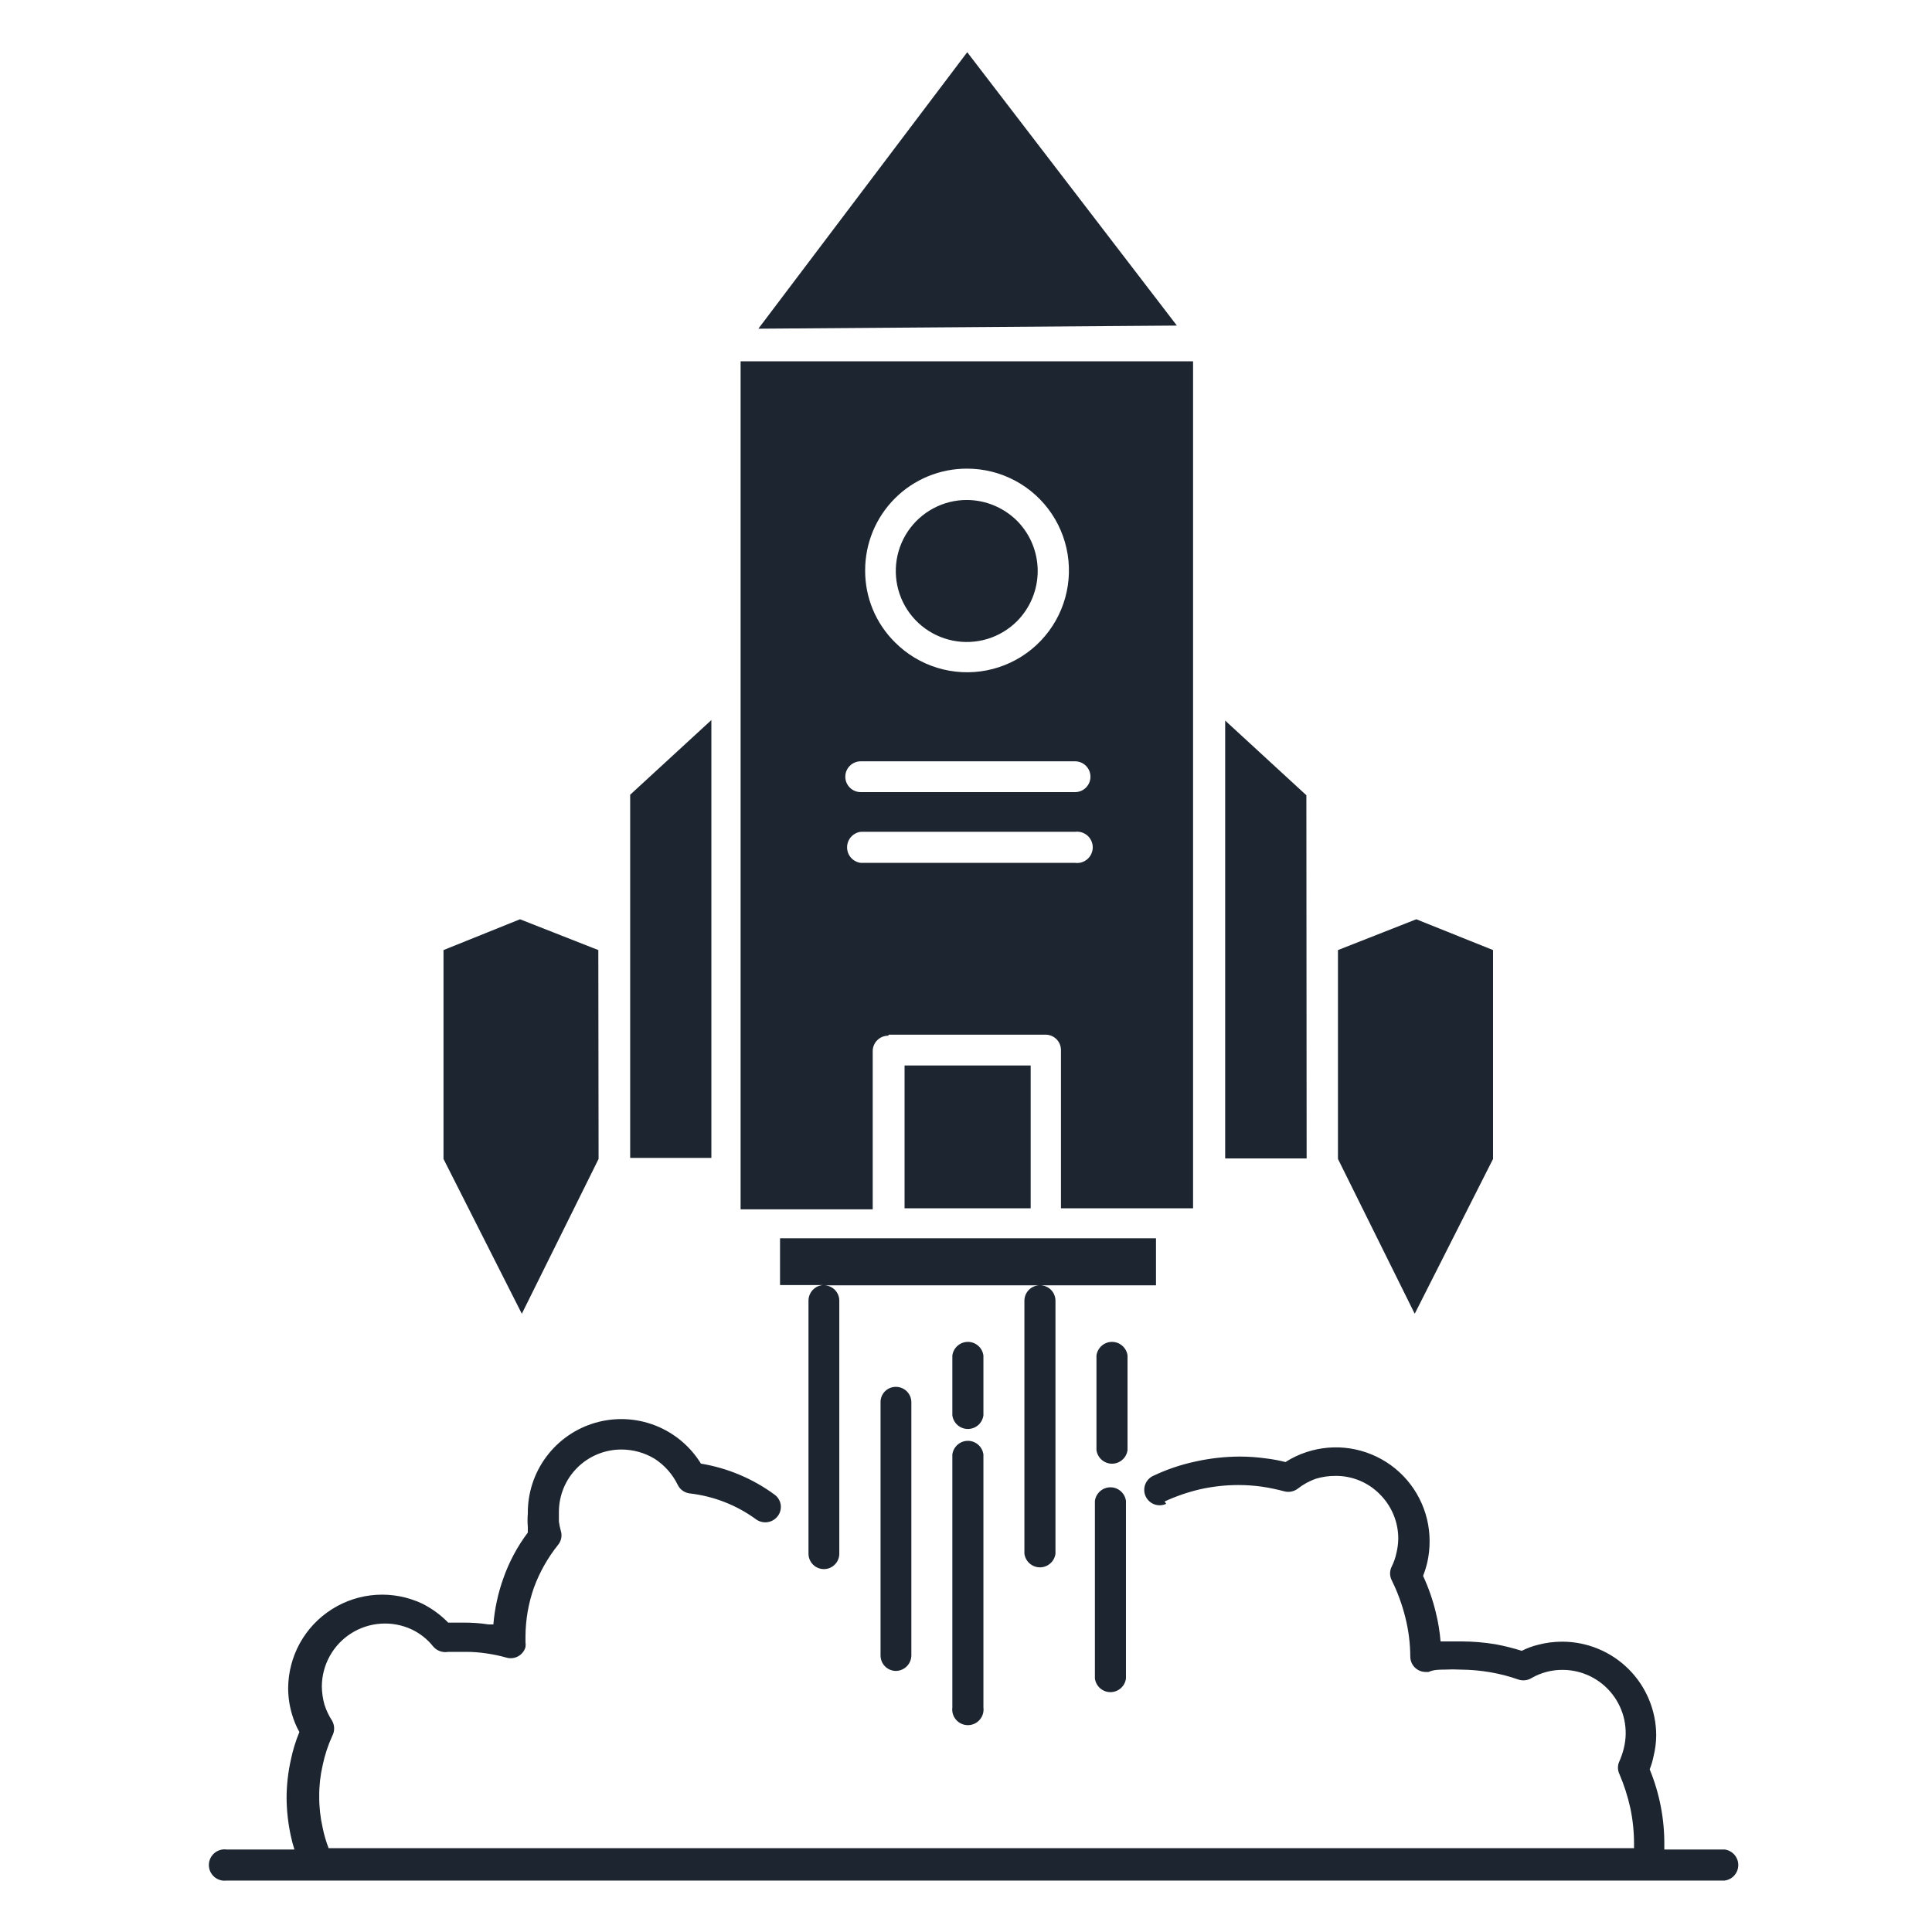 <svg width="74" height="74" viewBox="0 0 74 74" fill="none" xmlns="http://www.w3.org/2000/svg">
<path fill-rule="evenodd" clip-rule="evenodd" d="M22.917 36.39L19.917 35.21L16.987 36.39V44.39L19.987 50.32L22.927 44.39L22.917 36.39ZM27.247 27.58L24.137 30.44V44.35H27.247V27.58ZM54.247 35.21L51.247 36.39V44.39L54.187 50.32L57.187 44.39V36.39L54.247 35.21ZM39.477 40.81H34.647V46.28H39.477V40.81ZM34.047 39.63H40.047C40.204 39.63 40.354 39.692 40.465 39.803C40.575 39.913 40.637 40.063 40.637 40.22V46.28H45.697V26.28V13.84H28.367V26.28V44.99V46.32H33.427V40.26C33.427 40.103 33.489 39.953 33.6 39.843C33.711 39.732 33.861 39.67 34.017 39.67L34.047 39.63ZM38.957 19.95C38.447 19.442 37.757 19.155 37.037 19.15C36.589 19.149 36.148 19.258 35.753 19.469C35.358 19.679 35.02 19.984 34.771 20.356C34.522 20.728 34.368 21.155 34.324 21.601C34.28 22.047 34.346 22.496 34.517 22.91C34.688 23.324 34.959 23.689 35.305 23.973C35.652 24.257 36.063 24.451 36.502 24.538C36.941 24.625 37.395 24.602 37.823 24.472C38.252 24.341 38.641 24.107 38.957 23.79C39.463 23.279 39.746 22.589 39.746 21.87C39.746 21.151 39.463 20.461 38.957 19.95V19.95ZM37.037 17.95C37.679 17.949 38.312 18.107 38.878 18.409C39.445 18.711 39.928 19.148 40.285 19.682C40.642 20.216 40.861 20.829 40.924 21.468C40.987 22.107 40.891 22.752 40.645 23.345C40.399 23.938 40.01 24.461 39.513 24.868C39.016 25.274 38.427 25.552 37.797 25.676C37.167 25.8 36.516 25.767 35.902 25.579C35.288 25.392 34.73 25.055 34.277 24.6C33.914 24.241 33.626 23.812 33.43 23.34C33.234 22.868 33.135 22.361 33.137 21.85C33.136 21.337 33.236 20.83 33.431 20.356C33.627 19.882 33.914 19.452 34.277 19.089C34.639 18.727 35.069 18.44 35.543 18.244C36.017 18.049 36.525 17.949 37.037 17.95V17.95ZM50.037 30.46L46.927 27.6V44.37H50.047L50.037 30.46ZM32.967 30.34C32.811 30.34 32.661 30.278 32.55 30.167C32.439 30.057 32.377 29.907 32.377 29.75C32.377 29.593 32.439 29.443 32.55 29.333C32.661 29.222 32.811 29.16 32.967 29.16H41.177C41.334 29.16 41.484 29.222 41.594 29.333C41.705 29.443 41.767 29.593 41.767 29.75C41.767 29.907 41.705 30.057 41.594 30.167C41.484 30.278 41.334 30.34 41.177 30.34H32.967ZM32.967 33.05C32.823 33.031 32.69 32.96 32.594 32.851C32.498 32.742 32.445 32.601 32.445 32.455C32.445 32.309 32.498 32.169 32.594 32.059C32.69 31.95 32.823 31.879 32.967 31.86H41.177C41.262 31.849 41.348 31.856 41.429 31.881C41.511 31.906 41.586 31.948 41.651 32.004C41.715 32.061 41.766 32.13 41.801 32.208C41.836 32.285 41.855 32.37 41.855 32.455C41.855 32.54 41.836 32.625 41.801 32.702C41.766 32.78 41.715 32.849 41.651 32.906C41.586 32.962 41.511 33.004 41.429 33.029C41.348 33.054 41.262 33.061 41.177 33.05H32.967ZM37.667 65.4C37.678 65.485 37.671 65.571 37.646 65.652C37.621 65.734 37.579 65.809 37.523 65.873C37.467 65.937 37.397 65.989 37.32 66.024C37.242 66.059 37.158 66.077 37.072 66.077C36.987 66.077 36.903 66.059 36.825 66.024C36.747 65.989 36.678 65.937 36.621 65.873C36.565 65.809 36.523 65.734 36.498 65.652C36.473 65.571 36.466 65.485 36.477 65.4V55.71C36.496 55.565 36.567 55.433 36.676 55.337C36.786 55.24 36.926 55.187 37.072 55.187C37.218 55.187 37.359 55.24 37.468 55.337C37.578 55.433 37.648 55.565 37.667 55.71V65.4ZM34.907 63.4C34.907 63.557 34.846 63.709 34.735 63.821C34.625 63.933 34.475 63.997 34.317 64C34.239 64 34.161 63.984 34.089 63.954C34.017 63.924 33.951 63.88 33.897 63.824C33.842 63.768 33.798 63.702 33.769 63.629C33.74 63.556 33.726 63.478 33.727 63.4V53.71C33.726 53.632 33.74 53.555 33.769 53.483C33.799 53.41 33.842 53.345 33.897 53.29C33.952 53.235 34.018 53.191 34.09 53.162C34.162 53.133 34.239 53.119 34.317 53.12C34.474 53.12 34.624 53.182 34.734 53.293C34.845 53.404 34.907 53.553 34.907 53.71V63.4ZM32.147 59.51C32.147 59.666 32.085 59.817 31.974 59.927C31.864 60.038 31.714 60.1 31.557 60.1C31.401 60.1 31.251 60.038 31.14 59.927C31.029 59.817 30.967 59.666 30.967 59.51V49.82C30.967 49.666 31.026 49.518 31.132 49.406C31.238 49.294 31.383 49.228 31.537 49.22H29.877V47.43H44.277V49.23H39.847C40.002 49.233 40.149 49.296 40.258 49.406C40.366 49.517 40.427 49.665 40.427 49.82V59.51C40.408 59.654 40.338 59.787 40.228 59.883C40.119 59.98 39.978 60.033 39.832 60.033C39.687 60.033 39.546 59.98 39.436 59.883C39.327 59.787 39.256 59.654 39.237 59.51V49.82C39.237 49.665 39.298 49.517 39.407 49.406C39.515 49.296 39.663 49.233 39.817 49.23H31.567C31.722 49.233 31.869 49.296 31.978 49.406C32.087 49.517 32.147 49.665 32.147 49.82V59.51ZM36.477 51.92C36.496 51.776 36.567 51.643 36.676 51.547C36.786 51.45 36.926 51.397 37.072 51.397C37.218 51.397 37.359 51.45 37.468 51.547C37.578 51.643 37.648 51.776 37.667 51.92V54.21C37.648 54.355 37.578 54.487 37.468 54.584C37.359 54.68 37.218 54.733 37.072 54.733C36.926 54.733 36.786 54.68 36.676 54.584C36.567 54.487 36.496 54.355 36.477 54.21V51.92ZM41.997 51.92C42.016 51.776 42.087 51.643 42.196 51.547C42.306 51.45 42.447 51.397 42.592 51.397C42.738 51.397 42.879 51.45 42.988 51.547C43.098 51.643 43.169 51.776 43.187 51.92V55.54C43.169 55.685 43.098 55.817 42.988 55.913C42.879 56.01 42.738 56.063 42.592 56.063C42.447 56.063 42.306 56.01 42.196 55.913C42.087 55.817 42.016 55.685 41.997 55.54V51.92ZM44.667 57.6C44.525 57.666 44.363 57.674 44.216 57.62C44.069 57.567 43.949 57.457 43.882 57.315C43.816 57.173 43.809 57.011 43.862 56.864C43.916 56.716 44.025 56.596 44.167 56.53C44.684 56.284 45.228 56.1 45.787 55.98C46.346 55.856 46.915 55.792 47.487 55.79C47.822 55.79 48.156 55.814 48.487 55.86C48.74 55.89 48.99 55.937 49.237 56C49.486 55.84 49.755 55.712 50.037 55.62V55.62C50.577 55.441 51.151 55.393 51.713 55.479C52.275 55.566 52.809 55.785 53.27 56.118C53.73 56.45 54.106 56.888 54.364 57.395C54.623 57.901 54.758 58.461 54.757 59.03C54.758 59.306 54.728 59.581 54.667 59.85C54.626 60.023 54.572 60.194 54.507 60.36C54.717 60.813 54.881 61.285 54.997 61.77C55.087 62.131 55.147 62.499 55.177 62.87H55.237H55.977C56.416 62.871 56.854 62.908 57.287 62.98C57.625 63.043 57.959 63.127 58.287 63.23C58.484 63.13 58.693 63.053 58.907 63C59.214 62.919 59.53 62.879 59.847 62.88C60.799 62.883 61.71 63.262 62.383 63.934C63.056 64.607 63.435 65.519 63.437 66.47C63.434 66.736 63.401 67.001 63.337 67.26C63.303 67.434 63.252 67.605 63.187 67.77C63.566 68.693 63.757 69.682 63.747 70.68V70.84H66.057C66.202 70.859 66.335 70.93 66.431 71.039C66.527 71.149 66.58 71.289 66.58 71.435C66.58 71.581 66.527 71.721 66.431 71.831C66.335 71.94 66.202 72.011 66.057 72.03H8.677C8.593 72.041 8.507 72.034 8.425 72.009C8.343 71.984 8.268 71.942 8.204 71.886C8.14 71.829 8.089 71.76 8.053 71.682C8.018 71.605 8 71.52 8 71.435C8 71.35 8.018 71.265 8.053 71.188C8.089 71.11 8.14 71.041 8.204 70.984C8.268 70.928 8.343 70.886 8.425 70.861C8.507 70.836 8.593 70.829 8.677 70.84H11.277C11.221 70.666 11.175 70.489 11.137 70.31C11.033 69.83 10.979 69.341 10.977 68.85C10.979 68.369 11.033 67.89 11.137 67.42C11.212 67.05 11.323 66.689 11.467 66.34C11.348 66.129 11.254 65.904 11.187 65.67C11.089 65.346 11.039 65.009 11.037 64.67C11.039 64.065 11.193 63.469 11.485 62.939C11.778 62.409 12.199 61.962 12.711 61.638C13.222 61.314 13.807 61.124 14.411 61.086C15.015 61.048 15.619 61.163 16.167 61.42C16.539 61.606 16.877 61.852 17.167 62.15H17.717C18.052 62.146 18.386 62.169 18.717 62.22H18.897C18.947 61.619 19.074 61.028 19.277 60.46C19.498 59.828 19.815 59.235 20.217 58.7V58.49C20.202 58.317 20.202 58.143 20.217 57.97C20.209 57.187 20.458 56.423 20.926 55.796C21.393 55.168 22.054 54.711 22.806 54.494C23.558 54.278 24.361 54.313 25.09 54.596C25.82 54.879 26.438 55.393 26.847 56.06C27.863 56.228 28.826 56.632 29.657 57.24C29.721 57.284 29.776 57.34 29.817 57.406C29.859 57.471 29.887 57.544 29.901 57.62C29.914 57.697 29.911 57.775 29.893 57.851C29.876 57.926 29.843 57.997 29.797 58.06C29.705 58.188 29.566 58.274 29.411 58.3C29.256 58.326 29.096 58.29 28.967 58.2C28.216 57.649 27.333 57.304 26.407 57.2C26.311 57.186 26.219 57.149 26.141 57.092C26.062 57.034 25.999 56.958 25.957 56.87C25.758 56.462 25.45 56.116 25.067 55.87C24.686 55.642 24.251 55.521 23.807 55.52C23.491 55.519 23.177 55.58 22.885 55.701C22.592 55.822 22.327 55.999 22.104 56.224C21.88 56.448 21.704 56.714 21.584 57.007C21.465 57.3 21.405 57.614 21.407 57.93C21.407 58.05 21.407 58.17 21.407 58.28C21.423 58.395 21.446 58.508 21.477 58.62C21.508 58.713 21.515 58.812 21.498 58.908C21.48 59.004 21.439 59.094 21.377 59.17C20.979 59.666 20.665 60.223 20.447 60.82C20.238 61.418 20.13 62.047 20.127 62.68V62.91C20.137 62.97 20.137 63.03 20.127 63.09C20.083 63.24 19.982 63.366 19.845 63.441C19.708 63.516 19.547 63.533 19.397 63.49C19.148 63.42 18.894 63.367 18.637 63.33C18.376 63.29 18.112 63.27 17.847 63.27H17.487H17.167C17.063 63.289 16.956 63.281 16.856 63.245C16.756 63.21 16.667 63.15 16.597 63.07C16.375 62.789 16.091 62.563 15.767 62.41C15.4 62.239 14.995 62.163 14.59 62.19C14.186 62.216 13.794 62.343 13.452 62.56C13.109 62.777 12.827 63.077 12.63 63.432C12.434 63.786 12.33 64.184 12.327 64.59C12.33 64.827 12.363 65.062 12.427 65.29C12.498 65.513 12.599 65.725 12.727 65.92C12.774 66.008 12.798 66.106 12.798 66.205C12.798 66.304 12.774 66.402 12.727 66.49C12.561 66.851 12.437 67.23 12.357 67.62C12.268 68.007 12.224 68.403 12.227 68.8C12.224 69.204 12.268 69.606 12.357 70C12.411 70.269 12.488 70.534 12.587 70.79H62.587V70.63C62.588 70.17 62.541 69.711 62.447 69.26C62.348 68.811 62.208 68.373 62.027 67.95C61.99 67.874 61.971 67.79 61.971 67.705C61.971 67.62 61.99 67.536 62.027 67.46C62.099 67.299 62.155 67.131 62.197 66.96C62.285 66.604 62.291 66.233 62.215 65.875C62.138 65.517 61.981 65.18 61.756 64.892C61.531 64.603 61.243 64.369 60.914 64.207C60.585 64.046 60.224 63.961 59.857 63.96C59.44 63.956 59.029 64.063 58.667 64.27C58.592 64.317 58.507 64.347 58.419 64.357C58.331 64.368 58.241 64.358 58.157 64.33C57.806 64.206 57.444 64.113 57.077 64.05C56.707 63.987 56.333 63.953 55.957 63.95C55.747 63.939 55.537 63.939 55.327 63.95C55.127 63.95 54.917 63.95 54.717 64.04H54.607C54.451 64.04 54.301 63.978 54.19 63.867C54.079 63.757 54.017 63.606 54.017 63.45C54.015 62.944 53.951 62.44 53.827 61.95C53.705 61.459 53.531 60.983 53.307 60.53C53.265 60.448 53.243 60.357 53.243 60.265C53.243 60.173 53.265 60.082 53.307 60C53.389 59.835 53.45 59.66 53.487 59.48C53.531 59.3 53.555 59.115 53.557 58.93C53.557 58.614 53.494 58.301 53.372 58.009C53.25 57.717 53.072 57.453 52.847 57.23C52.626 57.005 52.361 56.827 52.069 56.707C51.776 56.587 51.463 56.526 51.147 56.53C50.893 56.529 50.64 56.566 50.397 56.64V56.64C50.148 56.728 49.915 56.857 49.707 57.02C49.634 57.075 49.549 57.113 49.459 57.13C49.369 57.148 49.276 57.144 49.187 57.12C48.901 57.044 48.61 56.983 48.317 56.94C48.022 56.9 47.725 56.88 47.427 56.88C46.94 56.881 46.453 56.935 45.977 57.04C45.506 57.15 45.047 57.307 44.607 57.51L44.667 57.6ZM43.127 64.29C43.108 64.435 43.038 64.567 42.928 64.663C42.819 64.76 42.678 64.813 42.532 64.813C42.386 64.813 42.246 64.76 42.136 64.663C42.027 64.567 41.956 64.435 41.937 64.29V57.49C41.956 57.346 42.027 57.213 42.136 57.117C42.246 57.02 42.386 56.967 42.532 56.967C42.678 56.967 42.819 57.02 42.928 57.117C43.038 57.213 43.108 57.346 43.127 57.49V64.29ZM45.077 12.47L37.047 2L29.047 12.59L45.077 12.47Z" fill="#1C2530"/>
</svg>
